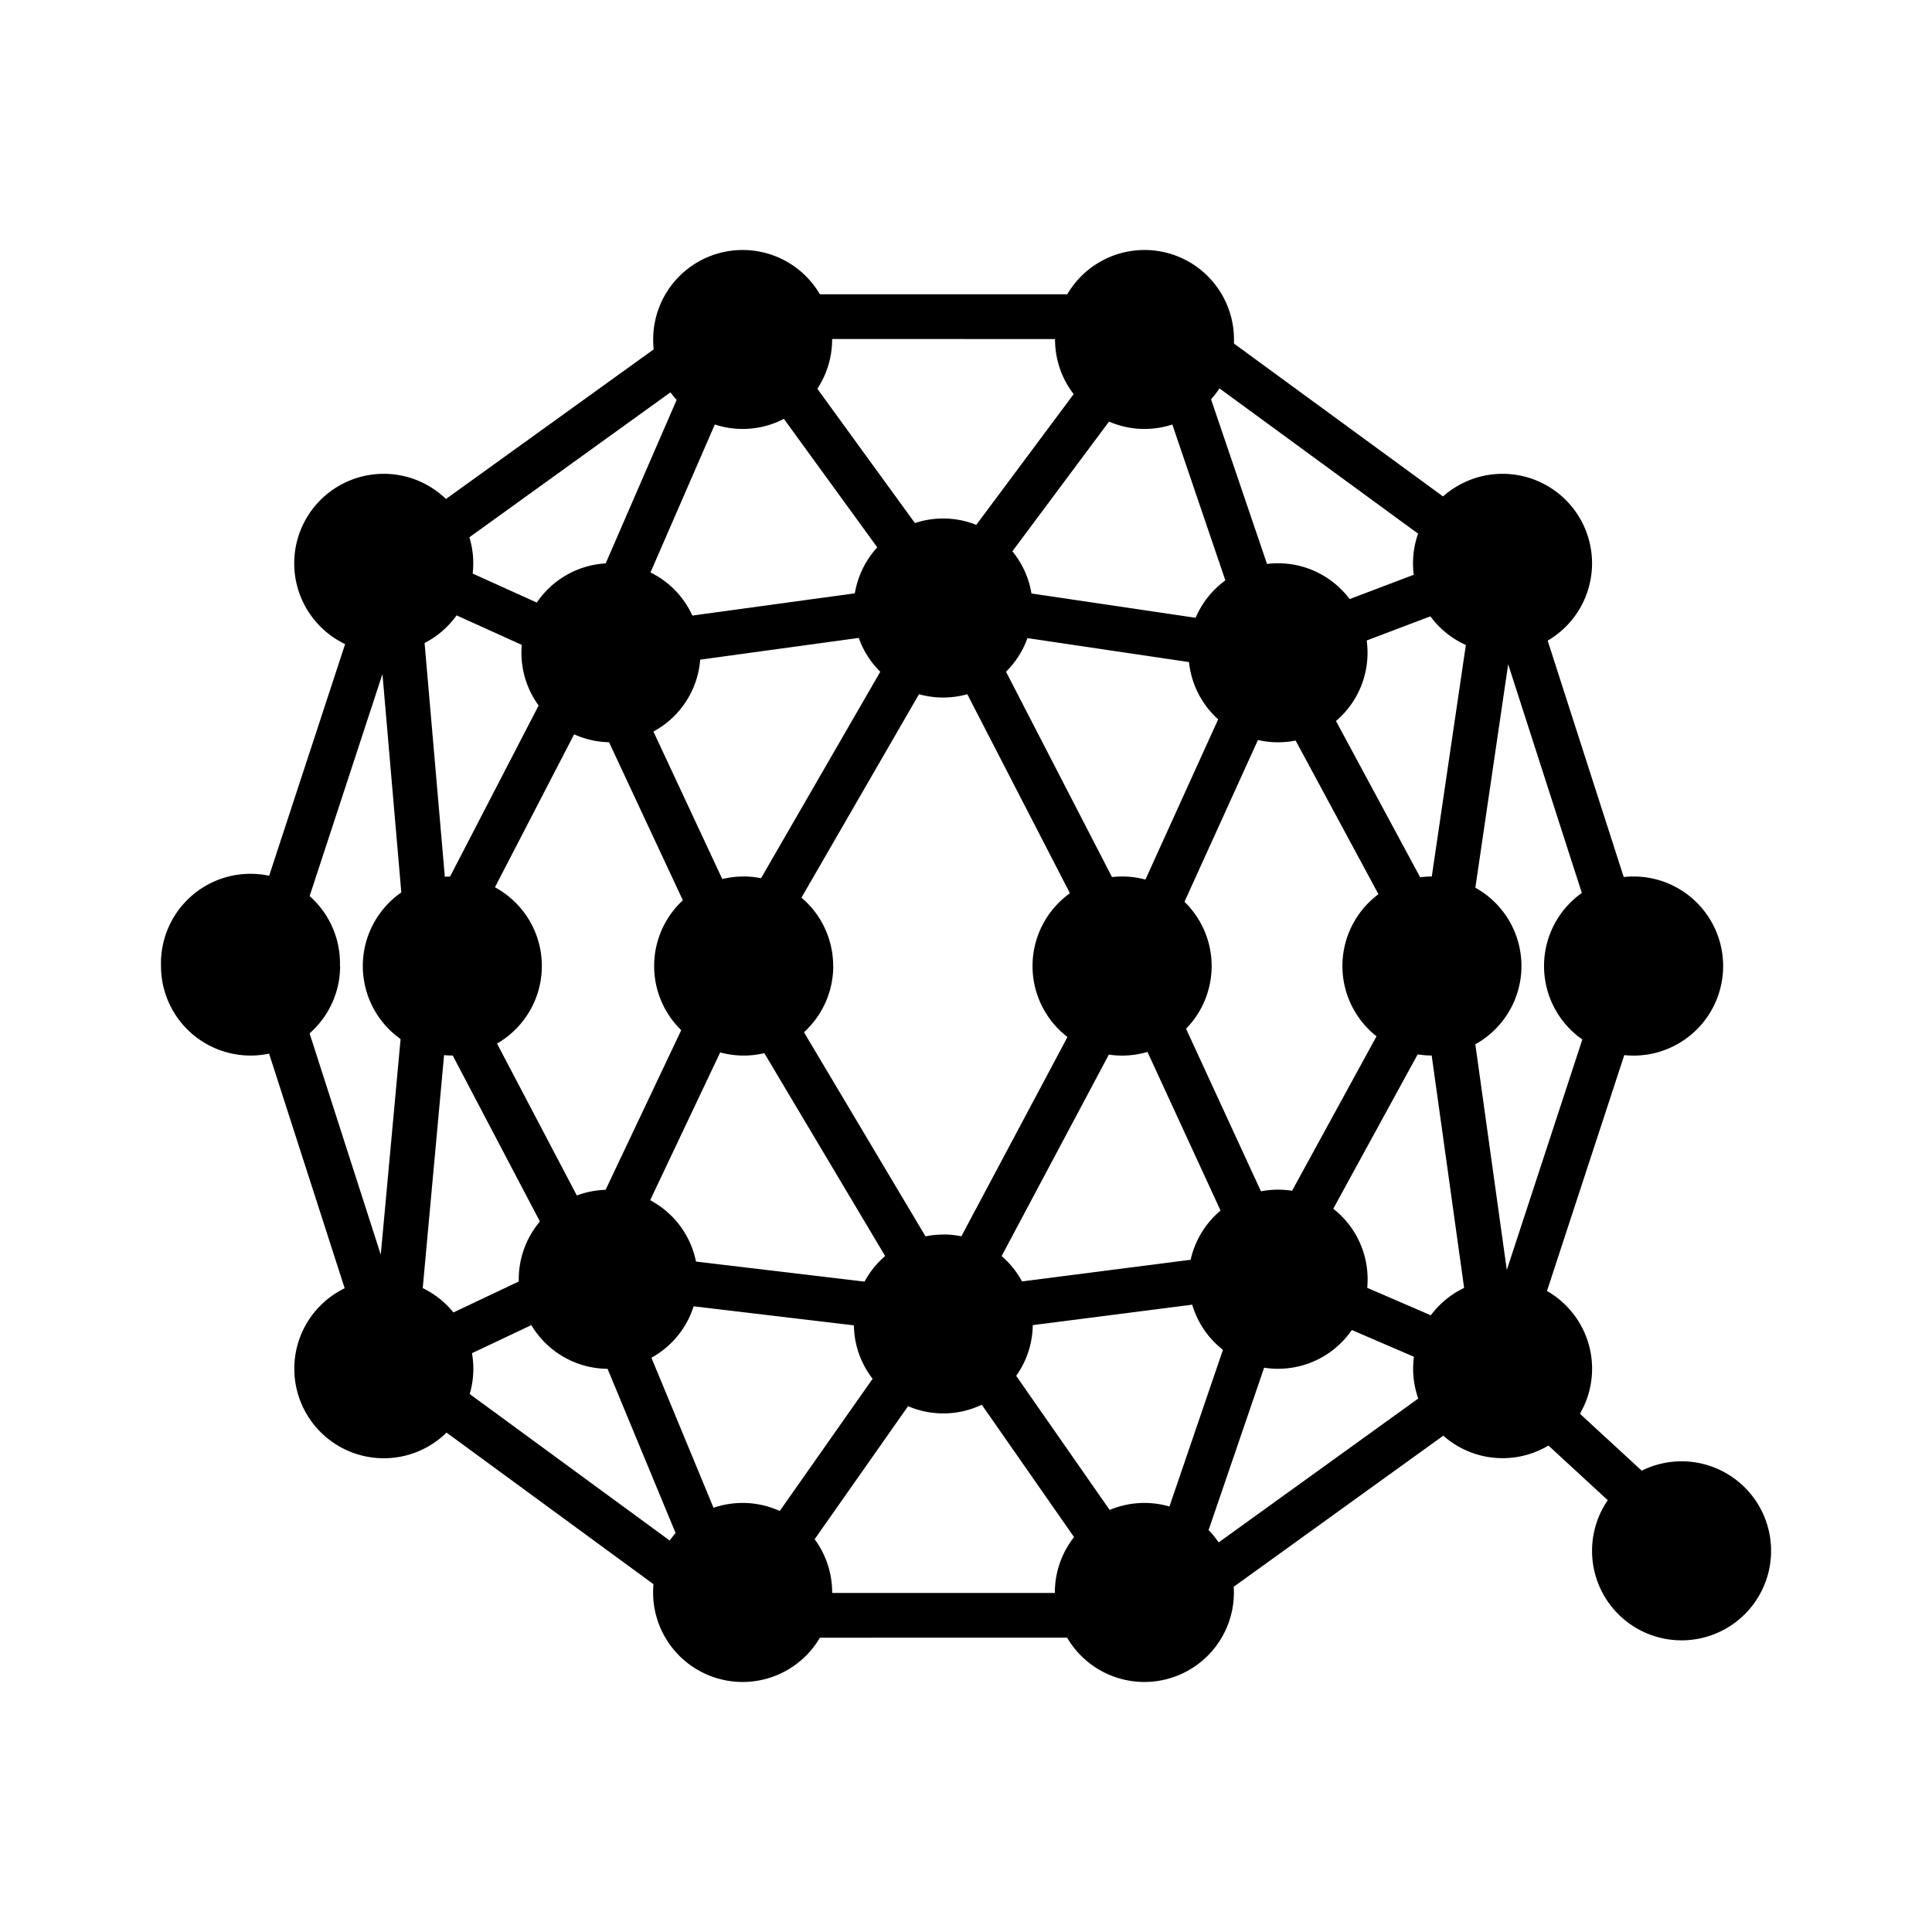 <svg xmlns="http://www.w3.org/2000/svg" xmlns:xlink="http://www.w3.org/1999/xlink" width="24" height="24" viewBox="0 0 24 24"><path fill="currentColor" fill-rule="evenodd" d="M9.07 3.656h5.422l4.38 3.203l1.661 5.163l-1.605 4.897l1.965 1.81l-.377.408l-1.929-1.777l-4.139 2.984H9.025l-4.378-3.207l-1.663-5.162l1.69-5.153zm9.648 12.12l-.53-3.8l.547-3.724l1.214 3.768zm-.661-8.824l-3.109-2.274l1.04 3.059zm-2.218 1.773l-1.476 3.25l1.476 3.204l1.752-3.204zm1.909 4.122l-1.54 2.816l2.057.888zm.3 4.216l-2.065-.89l-1.08 3.157zm-3.775 2.395l1.137-3.328l-3.173.407zm-2.029-3.482l3.163-.406l-1.367-2.968zm1.798-4.638l1.37-3.018l-3.17-.47zm-.298.636l-2.011-3.899l-2.252 3.898l2.251 3.78zm-2.492 4.567l-2.073 2.951l-1.392-3.363zm-3.487-.974l1.422-3.001l2.032 3.412zm1.087-3.592l-1.516 3.2l-1.681-3.2l1.681-3.247zM7.207 7.729L8.5 4.75L5.462 6.94zm-2.456.644l-1.182 3.604l1.161 3.609l.332-3.611zm.781 4.564l1.436 2.734l-1.763.835zm.003-1.94l-.308-3.554l1.74.788zm-.11 6.02l3.055 2.238l-1.276-3.08zm4.226 2.771h4.175l-2.08-2.983zM9.22 4.491L7.8 7.756l3.45-.472zm.484-.28l2.046 2.816l2.097-2.815zm4.604.313l-2.06 2.765l3.16.468zm-3.086 3.324l-3.462.475l1.425 3.052zm6.532 3.258l-1.541-2.86l2.078-.788z" clip-rule="evenodd"/><path fill="currentColor" d="M10.337 4.217a1.111 1.111 0 1 1-2.223 0a1.111 1.111 0 0 1 2.223 0m4.992 0a1.111 1.111 0 1 1-2.223 0a1.111 1.111 0 0 1 2.223 0M4.767 8.11a1.112 1.112 0 1 0 0-2.224a1.112 1.112 0 0 0 0 2.224m12.786-1.112a1.112 1.112 0 1 0 2.224 0a1.112 1.112 0 0 0-2.224 0M7.556 9.22a1.112 1.112 0 1 0 0-2.223a1.112 1.112 0 0 0 0 2.223m7.208-1.111a1.112 1.112 0 1 0 2.224 0a1.112 1.112 0 0 0-2.224 0m-3.048.556a1.112 1.112 0 1 0 0-2.224a1.112 1.112 0 0 0 0 2.224M9.226 18.67a1.112 1.112 0 1 1-.001 2.224a1.112 1.112 0 0 1 0-2.224m4.991 0a1.112 1.112 0 1 1 0 2.224a1.112 1.112 0 0 1 0-2.224M5.88 17.003a1.112 1.112 0 1 0-2.224 0a1.112 1.112 0 0 0 2.224 0m12.786-1.112a1.111 1.111 0 1 0 0 2.223a1.111 1.111 0 0 0 0-2.223m1.111 3.374a1.112 1.112 0 1 1 2.224 0a1.112 1.112 0 0 1-2.224 0M7.556 14.78a1.112 1.112 0 1 1 0 2.224a1.112 1.112 0 0 1 0-2.224m7.208 1.111a1.112 1.112 0 1 1 2.225 0a1.112 1.112 0 0 1-2.225 0m-.825-5.003a1.112 1.112 0 1 0 0 2.225a1.112 1.112 0 0 0 0-2.225M10.35 12a1.112 1.112 0 1 0-2.224 0a1.112 1.112 0 0 0 2.225 0m7.437-1.112a1.112 1.112 0 1 0 0 2.224a1.112 1.112 0 0 0 0-2.224M6.731 12a1.112 1.112 0 1 0-2.224 0a1.112 1.112 0 0 0 2.224 0m13.562-1.112a1.112 1.112 0 1 0 0 2.225a1.112 1.112 0 0 0 0-2.225M4.223 12A1.112 1.112 0 1 0 2 12a1.112 1.112 0 0 0 2.225 0m7.493 3.335a1.111 1.111 0 1 1 0 2.223a1.111 1.111 0 0 1 0-2.222"/></svg>
